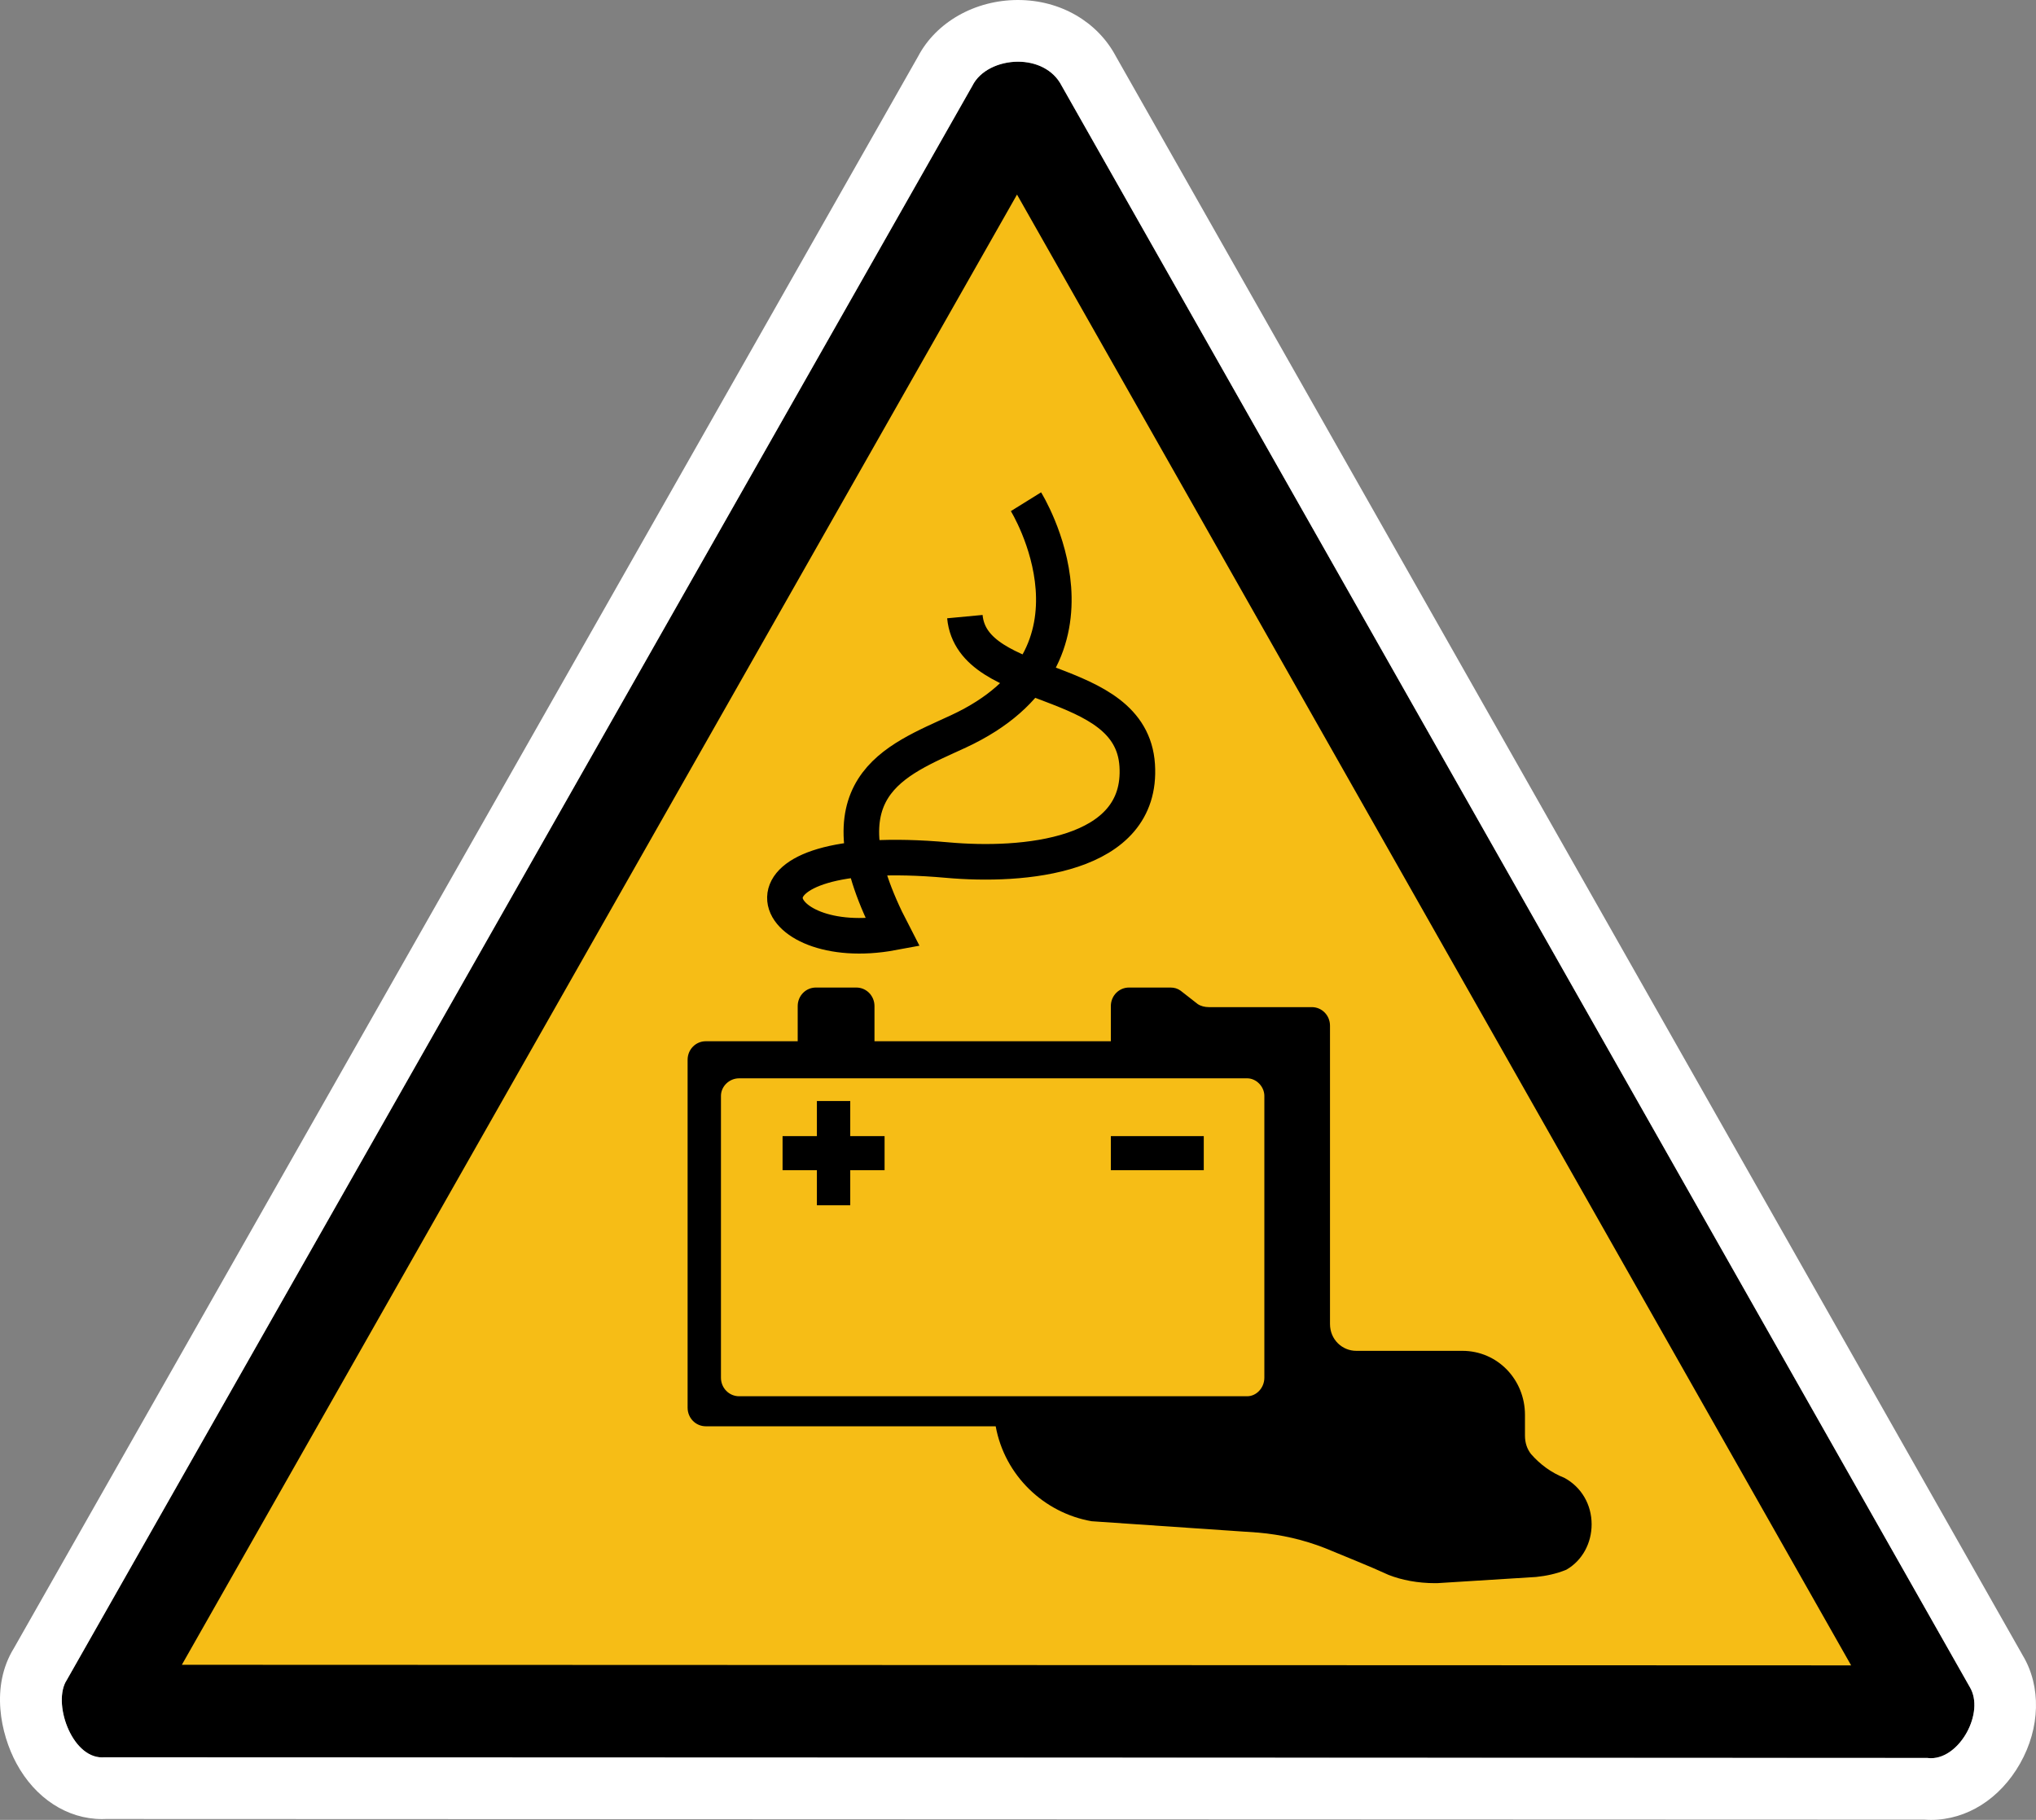 <?xml version="1.0" encoding="UTF-8" standalone="no"?>
<!-- Generator: Adobe Illustrator 29.4.0, SVG Export Plug-In . SVG Version: 9.03 Build 0)  -->

<svg
   version="1.1"
   id="Layer_1"
   x="0px"
   y="0px"
   viewBox="0 0 66 59"
   xml:space="preserve"
   sodipodi:docname="drg002_a.svg"
   width="66"
   height="59"
   inkscape:version="1.3.2 (091e20e, 2023-11-25, custom)"
   xmlns:inkscape="http://www.inkscape.org/namespaces/inkscape"
   xmlns:sodipodi="http://sodipodi.sourceforge.net/DTD/sodipodi-0.dtd"
   xmlns="http://www.w3.org/2000/svg"
   xmlns:svg="http://www.w3.org/2000/svg"
   xmlns:c2pa="http://c2pa.org/manifest"><rect x="0" y="0" width="66" height="59" fill="#808080" stroke="none"/><defs
   id="defs4" /><sodipodi:namedview
   id="namedview4"
   pagecolor="#ffffff"
   bordercolor="#000000"
   borderopacity="0.25"
   inkscape:showpageshadow="2"
   inkscape:pageopacity="0.0"
   inkscape:pagecheckerboard="0"
   inkscape:deskcolor="#d1d1d1"
   inkscape:zoom="26.75"
   inkscape:cx="32.971963"
   inkscape:cy="29.514019"
   inkscape:window-width="3840"
   inkscape:window-height="2054"
   inkscape:window-x="2869"
   inkscape:window-y="-11"
   inkscape:window-maximized="1"
   inkscape:current-layer="Layer_1" />
<g
   id="layer3_00000080926633338007638900000007345992657547208881_"
   transform="translate(-74.771,-273.55)">
	<g
   id="path4316_00000131353419762659493280000003960240799078317744_">
		<path
   style="fill:#f6bd16"
   d="m 78.365,329.021 c -0.048,-0.103 -0.086,-0.237 -0.091,-0.331 l 29.316,-51.606 c 0.038,-0.016 0.104,-0.033 0.182,-0.033 0.074,0 0.12,0.016 0.13,0.021 l 29.36,51.81 c -0.016,0.052 -0.046,0.113 -0.079,0.161 z"
   id="path1" />
		<path
   d="m 107.739,279.858 27.039,47.683 -54.112,-0.019 27.073,-47.664 m 0.033,-4.308 c -0.618,0 -1.236,0.285 -1.482,0.784 l -29.356,51.684 c -0.469,0.714 0.143,2.507 1.145,2.507 0.022,0 0.045,-10e-4 0.068,-0.003 l 59.102,0.021 c 0.039,0.005 0.079,0.008 0.118,0.008 0.944,0 1.746,-1.488 1.259,-2.303 l -29.438,-51.913 c -0.276,-0.542 -0.846,-0.785 -1.416,-0.785 z"
   id="path2" />
		<path
   style="fill:#ffffff"
   d="m 107.772,275.55 c 0.57,0 1.141,0.243 1.417,0.784 l 29.438,51.913 c 0.487,0.815 -0.315,2.303 -1.259,2.303 -0.039,0 -0.078,-0.003 -0.118,-0.008 l -59.102,-0.021 c -0.023,0.002 -0.045,0.003 -0.068,0.003 -1.002,0 -1.614,-1.792 -1.145,-2.507 l 29.356,-51.684 c 0.245,-0.498 0.863,-0.783 1.481,-0.783 m 0,-2 c -1.394,0 -2.657,0.717 -3.242,1.833 L 75.218,326.99 c -0.757,1.228 -0.432,2.769 0.085,3.728 0.61,1.131 1.648,1.806 2.776,1.806 0.041,0 0.082,-10e-4 0.124,-0.003 l 58.951,0.021 c 0.071,0.005 0.142,0.008 0.213,0.008 1.159,0 2.239,-0.682 2.887,-1.826 0.656,-1.156 0.69,-2.498 0.089,-3.503 l -29.399,-51.845 c -0.599,-1.128 -1.809,-1.826 -3.172,-1.826 z"
   id="path3" />
	</g>
</g>
<g
   id="g3"
   transform="translate(-0.997,-4.5)">
	<g
   id="g4345"
   transform="translate(668.94)">
		<g
   id="g2853"
   transform="matrix(1.08,0,0,1.08,6.911,-9.026)">
			<path
   id="path1940"
   style="fill:none;stroke:#000000;stroke-width:1.068;stroke-miterlimit:5.037"
   d="m -595.904,31.034 c 0.219,2.327 4.993,1.659 5.173,4.462 0.179,2.774 -3.461,3.047 -5.693,2.847 -6.986,-0.627 -5.481,2.888 -1.649,2.176 -2.272,-4.379 0.057,-5.149 1.975,-6.039 4.9,-2.272 2.028,-6.895 2.028,-6.895" />
		</g>
	</g>
</g>
<g
   id="g4"
   transform="translate(-0.997,-4.5)">
	<path
   d="m 51.708,52.411 c -0.425,-0.167 -0.786,-0.435 -1.08,-0.77 -0.131,-0.167 -0.197,-0.369 -0.197,-0.602 v -0.671 c 0,-1.136 -0.883,-2.074 -2.03,-2.074 -0.033,0 -0.065,0 -0.13,0 h -3.308 c -0.458,0 -0.852,-0.367 -0.852,-0.87 0,0 0,-0.034 0,-0.066 v -9.605 c 0,-0.335 -0.262,-0.602 -0.589,-0.602 h -3.339 c -0.132,0 -0.263,-0.034 -0.361,-0.1 l -0.556,-0.435 c -0.099,-0.068 -0.197,-0.1 -0.327,-0.1 h -1.343 c -0.327,0 -0.589,0.267 -0.589,0.602 v 1.139 h -7.662 v -1.139 c 0,-0.335 -0.262,-0.602 -0.59,-0.602 h -1.309 c -0.328,0 -0.59,0.267 -0.59,0.602 v 1.139 h -2.979 c -0.328,0 -0.59,0.267 -0.59,0.602 v 11.278 c 0,0.335 0.262,0.603 0.59,0.603 h 9.397 c 0.294,1.605 1.572,2.81 3.11,3.078 l 5.403,0.369 c 0.753,0.066 1.473,0.233 2.161,0.502 0.72,0.301 1.408,0.568 2.062,0.869 0.426,0.168 0.95,0.268 1.506,0.268 0.033,0 0.033,0 0.066,0 l 3.209,-0.201 c 0.327,-0.034 0.654,-0.1 0.981,-0.235 0.525,-0.301 0.82,-0.87 0.82,-1.472 0,-0.637 -0.328,-1.206 -0.884,-1.507 z m -9.725,-3.247 c 0,0.335 -0.262,0.602 -0.556,0.602 h -16.47 c -0.327,0 -0.589,-0.267 -0.589,-0.602 v -9.136 c 0,-0.301 0.262,-0.569 0.589,-0.569 h 16.47 c 0.294,0 0.556,0.268 0.556,0.569 z"
   id="path4" />
	<polygon
   points="27.478,41.333 26.365,41.333 26.365,42.438 27.478,42.438 27.478,43.575 28.559,43.575 28.559,42.438 29.672,42.438 29.672,41.333 28.559,41.333 28.559,40.195 27.478,40.195 "
   id="polygon4" />
	<rect
   x="37.007"
   y="41.333"
   width="3.012"
   height="1.105"
   id="rect4" />
</g>
</svg>
